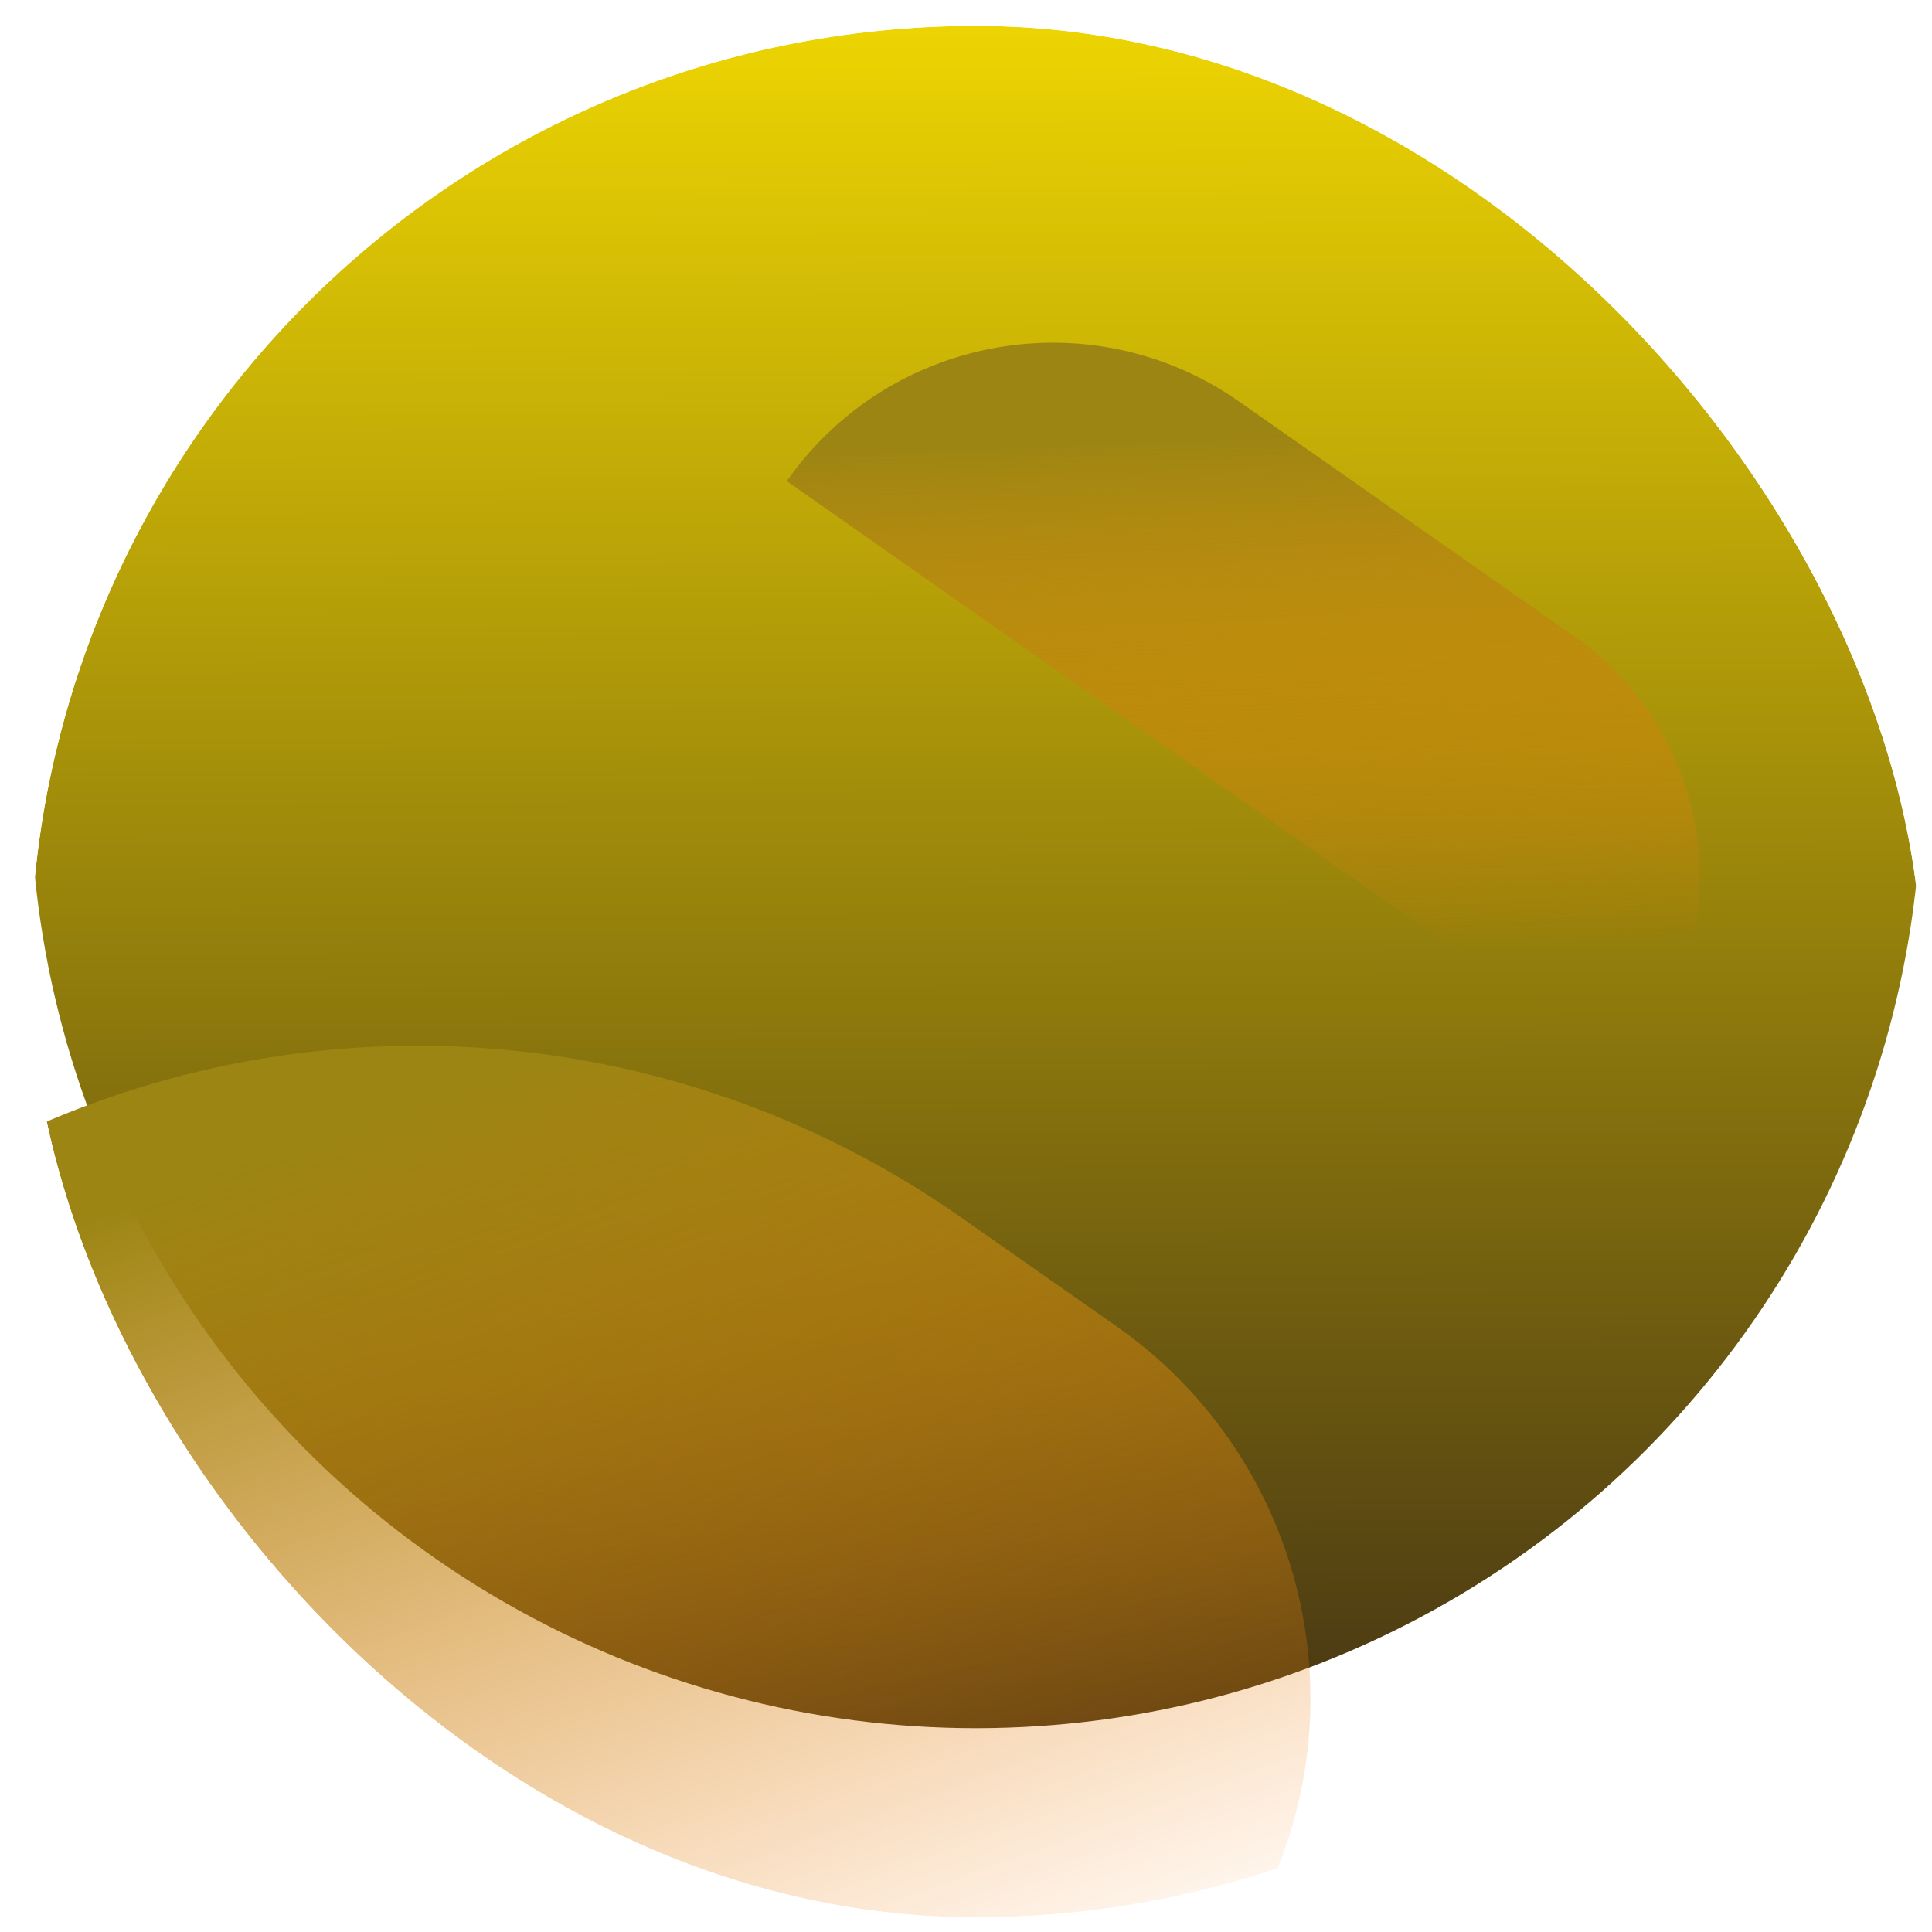 <svg xmlns="http://www.w3.org/2000/svg" fill="none" viewBox="0 0 62 62"><g clip-path="url(#a)"><g filter="url(#b)"><circle cx="31.32" cy="31.18" r="30.35" fill="url(#c)"/></g><g filter="url(#d)"><path fill="url(#e)" d="M-11.44 46.48a30.35 30.35 0 0 1 42.27-7.42l5.01 3.51a14.59 14.59 0 0 1 3.57 20.32l-9.05 12.9-41.8-29.3Z"/></g><g filter="url(#f)"><path fill="url(#g)" d="M25.25 15.44c3.3-4.71 9.8-5.86 14.52-2.55l10.76 7.54a9.43 9.43 0 0 1 2.3 13.14l-.56.82-27.02-18.95Z"/></g></g><defs><linearGradient id="c" x1="31.32" x2="31.5" y1=".83" y2="62" gradientUnits="userSpaceOnUse"><stop stop-color="#FFE600"/><stop offset="1" stop-color="#463514"/></linearGradient><linearGradient id="e" x1="16.14" x2="28.28" y1="34.22" y2="67.6" gradientUnits="userSpaceOnUse"><stop stop-color="#9C8513"/><stop offset="1" stop-color="#FF7D0C" stop-opacity="0"/></linearGradient><linearGradient id="g" x1="38.58" x2="39.22" y1="13.93" y2="30.87" gradientUnits="userSpaceOnUse"><stop stop-color="#9C8513"/><stop offset="1" stop-color="#FF7D0C" stop-opacity="0"/></linearGradient><filter id="b" width="97.11" height="97.11" x="-17.24" y="-17.38" color-interpolation-filters="sRGB" filterUnits="userSpaceOnUse"><feFlood flood-opacity="0" result="BackgroundImageFix"/><feGaussianBlur in="BackgroundImageFix" stdDeviation="9.1"/><feComposite in2="SourceAlpha" operator="in" result="effect1_backgroundBlur_1_6"/><feBlend in="SourceGraphic" in2="effect1_backgroundBlur_1_6" result="shape"/><feColorMatrix in="SourceAlpha" result="hardAlpha" values="0 0 0 0 0 0 0 0 0 0 0 0 0 0 0 0 0 0 127 0"/><feOffset dy="12.14"/><feGaussianBlur stdDeviation="6.07"/><feComposite in2="hardAlpha" k2="-1" k3="1" operator="arithmetic"/><feColorMatrix values="0 0 0 0 0 0 0 0 0 0 0 0 0 0 0 0 0 0 0.25 0"/><feBlend in2="shape" result="effect2_innerShadow_1_6"/><feColorMatrix in="SourceAlpha" result="hardAlpha" values="0 0 0 0 0 0 0 0 0 0 0 0 0 0 0 0 0 0 127 0"/><feOffset dy="-18.21"/><feGaussianBlur stdDeviation="6.07"/><feComposite in2="hardAlpha" k2="-1" k3="1" operator="arithmetic"/><feColorMatrix values="0 0 0 0 0 0 0 0 0 0 0 0 0 0 0 0 0 0 0.25 0"/><feBlend in2="effect2_innerShadow_1_6" result="effect3_innerShadow_1_6"/><feColorMatrix in="SourceAlpha" result="hardAlpha" values="0 0 0 0 0 0 0 0 0 0 0 0 0 0 0 0 0 0 127 0"/><feOffset/><feGaussianBlur stdDeviation="3.03"/><feComposite in2="hardAlpha" k2="-1" k3="1" operator="arithmetic"/><feColorMatrix values="0 0 0 0 0.631 0 0 0 0 0.431 0 0 0 0 0.106 0 0 0 1 0"/><feBlend in2="effect3_innerShadow_1_6" result="effect4_innerShadow_1_6"/></filter><filter id="d" width="102.05" height="90.79" x="-35.72" y="9.28" color-interpolation-filters="sRGB" filterUnits="userSpaceOnUse"><feFlood flood-opacity="0" result="BackgroundImageFix"/><feBlend in="SourceGraphic" in2="BackgroundImageFix" result="shape"/><feGaussianBlur result="effect1_foregroundBlur_1_6" stdDeviation="12.14"/></filter><filter id="f" width="53.58" height="47.66" x="13.11" y="-1.14" color-interpolation-filters="sRGB" filterUnits="userSpaceOnUse"><feFlood flood-opacity="0" result="BackgroundImageFix"/><feBlend in="SourceGraphic" in2="BackgroundImageFix" result="shape"/><feGaussianBlur result="effect1_foregroundBlur_1_6" stdDeviation="6.07"/></filter><clipPath id="a"><rect width="60.7" height="60.7" x=".97" y=".83" fill="#fff" rx="30.35"/></clipPath></defs></svg>